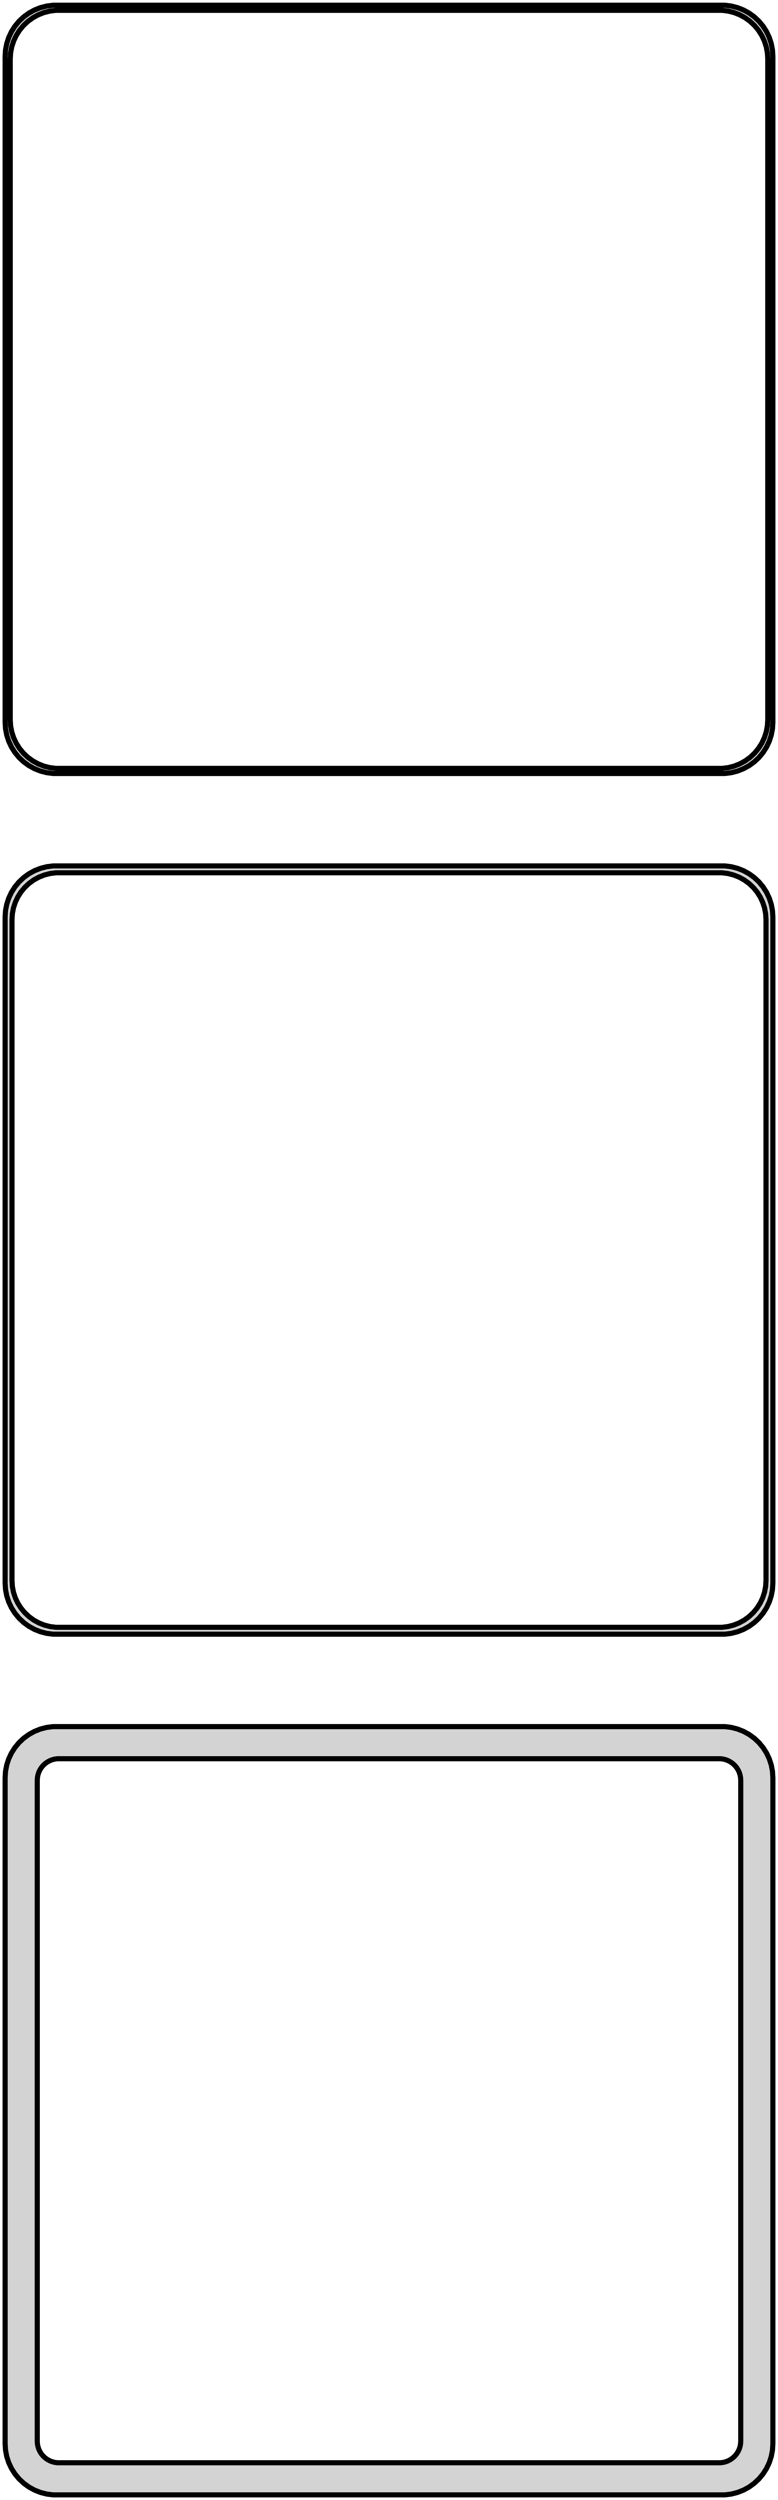 <?xml version="1.0" standalone="no"?>
<!DOCTYPE svg PUBLIC "-//W3C//DTD SVG 1.1//EN" "http://www.w3.org/Graphics/SVG/1.1/DTD/svg11.dtd">
<svg width="76mm" height="244mm" viewBox="-38 -458 76 244" xmlns="http://www.w3.org/2000/svg" version="1.1">
<title>OpenSCAD Model</title>
<path d="
M 33.437,-382.589 L 34.045,-382.745 L 34.629,-382.976 L 35.179,-383.278 L 35.687,-383.647 L 36.145,-384.077
 L 36.545,-384.561 L 36.882,-385.091 L 37.149,-385.659 L 37.343,-386.257 L 37.461,-386.873 L 37.5,-387.5
 L 37.5,-452.5 L 37.461,-453.127 L 37.343,-453.743 L 37.149,-454.341 L 36.882,-454.909 L 36.545,-455.439
 L 36.145,-455.923 L 35.687,-456.353 L 35.179,-456.722 L 34.629,-457.024 L 34.045,-457.255 L 33.437,-457.411
 L 32.814,-457.49 L -32.814,-457.49 L -33.437,-457.411 L -34.045,-457.255 L -34.629,-457.024 L -35.179,-456.722
 L -35.687,-456.353 L -36.145,-455.923 L -36.545,-455.439 L -36.882,-454.909 L -37.149,-454.341 L -37.343,-453.743
 L -37.461,-453.127 L -37.5,-452.5 L -37.5,-387.5 L -37.461,-386.873 L -37.343,-386.257 L -37.149,-385.659
 L -36.882,-385.091 L -36.545,-384.561 L -36.145,-384.077 L -35.687,-383.647 L -35.179,-383.278 L -34.629,-382.976
 L -34.045,-382.745 L -33.437,-382.589 L -32.814,-382.51 L 32.814,-382.51 z
M -32.548,-383.009 L -33.14,-383.084 L -33.718,-383.232 L -34.272,-383.452 L -34.795,-383.739 L -35.278,-384.09
 L -35.713,-384.498 L -36.093,-384.958 L -36.412,-385.462 L -36.666,-386.001 L -36.851,-386.569 L -36.962,-387.155
 L -37,-387.75 L -37,-452.25 L -36.962,-452.845 L -36.851,-453.431 L -36.666,-453.999 L -36.412,-454.538
 L -36.093,-455.042 L -35.713,-455.502 L -35.278,-455.91 L -34.795,-456.261 L -34.272,-456.548 L -33.718,-456.768
 L -33.14,-456.916 L -32.548,-456.991 L 32.548,-456.991 L 33.14,-456.916 L 33.718,-456.768 L 34.272,-456.548
 L 34.795,-456.261 L 35.278,-455.91 L 35.713,-455.502 L 36.093,-455.042 L 36.412,-454.538 L 36.666,-453.999
 L 36.851,-453.431 L 36.962,-452.845 L 37,-452.25 L 37,-387.75 L 36.962,-387.155 L 36.851,-386.569
 L 36.666,-386.001 L 36.412,-385.462 L 36.093,-384.958 L 35.713,-384.498 L 35.278,-384.09 L 34.795,-383.739
 L 34.272,-383.452 L 33.718,-383.232 L 33.14,-383.084 L 32.548,-383.009 z
M 33.437,-298.589 L 34.045,-298.745 L 34.629,-298.976 L 35.179,-299.278 L 35.687,-299.647 L 36.145,-300.077
 L 36.545,-300.561 L 36.882,-301.091 L 37.149,-301.659 L 37.343,-302.257 L 37.461,-302.873 L 37.5,-303.5
 L 37.5,-368.5 L 37.461,-369.127 L 37.343,-369.743 L 37.149,-370.341 L 36.882,-370.909 L 36.545,-371.439
 L 36.145,-371.923 L 35.687,-372.353 L 35.179,-372.722 L 34.629,-373.024 L 34.045,-373.255 L 33.437,-373.411
 L 32.814,-373.49 L -32.814,-373.49 L -33.437,-373.411 L -34.045,-373.255 L -34.629,-373.024 L -35.179,-372.722
 L -35.687,-372.353 L -36.145,-371.923 L -36.545,-371.439 L -36.882,-370.909 L -37.149,-370.341 L -37.343,-369.743
 L -37.461,-369.127 L -37.5,-368.5 L -37.5,-303.5 L -37.461,-302.873 L -37.343,-302.257 L -37.149,-301.659
 L -36.882,-301.091 L -36.545,-300.561 L -36.145,-300.077 L -35.687,-299.647 L -35.179,-299.278 L -34.629,-298.976
 L -34.045,-298.745 L -33.437,-298.589 L -32.814,-298.51 L 32.814,-298.51 z
M -32.538,-299.181 L -33.108,-299.253 L -33.665,-299.396 L -34.199,-299.607 L -34.703,-299.884 L -35.168,-300.222
 L -35.587,-300.616 L -35.954,-301.059 L -36.262,-301.544 L -36.507,-302.065 L -36.685,-302.611 L -36.792,-303.176
 L -36.828,-303.75 L -36.828,-368.25 L -36.792,-368.824 L -36.685,-369.389 L -36.507,-369.935 L -36.262,-370.456
 L -35.954,-370.941 L -35.587,-371.384 L -35.168,-371.778 L -34.703,-372.116 L -34.199,-372.393 L -33.665,-372.604
 L -33.108,-372.747 L -32.538,-372.819 L 32.538,-372.819 L 33.108,-372.747 L 33.665,-372.604 L 34.199,-372.393
 L 34.703,-372.116 L 35.168,-371.778 L 35.587,-371.384 L 35.954,-370.941 L 36.262,-370.456 L 36.507,-369.935
 L 36.685,-369.389 L 36.792,-368.824 L 36.828,-368.25 L 36.828,-303.75 L 36.792,-303.176 L 36.685,-302.611
 L 36.507,-302.065 L 36.262,-301.544 L 35.954,-301.059 L 35.587,-300.616 L 35.168,-300.222 L 34.703,-299.884
 L 34.199,-299.607 L 33.665,-299.396 L 33.108,-299.253 L 32.538,-299.181 z
M 33.437,-214.589 L 34.045,-214.745 L 34.629,-214.976 L 35.179,-215.278 L 35.687,-215.647 L 36.145,-216.077
 L 36.545,-216.561 L 36.882,-217.091 L 37.149,-217.659 L 37.343,-218.257 L 37.461,-218.873 L 37.5,-219.5
 L 37.5,-284.5 L 37.461,-285.127 L 37.343,-285.743 L 37.149,-286.341 L 36.882,-286.909 L 36.545,-287.439
 L 36.145,-287.923 L 35.687,-288.353 L 35.179,-288.722 L 34.629,-289.024 L 34.045,-289.255 L 33.437,-289.411
 L 32.814,-289.49 L -32.814,-289.49 L -33.437,-289.411 L -34.045,-289.255 L -34.629,-289.024 L -35.179,-288.722
 L -35.687,-288.353 L -36.145,-287.923 L -36.545,-287.439 L -36.882,-286.909 L -37.149,-286.341 L -37.343,-285.743
 L -37.461,-285.127 L -37.5,-284.5 L -37.5,-219.5 L -37.461,-218.873 L -37.343,-218.257 L -37.149,-217.659
 L -36.882,-217.091 L -36.545,-216.561 L -36.145,-216.077 L -35.687,-215.647 L -35.179,-215.278 L -34.629,-214.976
 L -34.045,-214.745 L -33.437,-214.589 L -32.814,-214.51 L 32.814,-214.51 z
M -32.383,-217.645 L -32.645,-217.678 L -32.902,-217.744 L -33.148,-217.841 L -33.38,-217.969 L -33.595,-218.125
 L -33.788,-218.306 L -33.957,-218.51 L -34.099,-218.734 L -34.212,-218.973 L -34.293,-219.225 L -34.343,-219.486
 L -34.36,-219.75 L -34.36,-284.25 L -34.343,-284.514 L -34.293,-284.775 L -34.212,-285.027 L -34.099,-285.266
 L -33.957,-285.49 L -33.788,-285.694 L -33.595,-285.875 L -33.38,-286.031 L -33.148,-286.159 L -32.902,-286.256
 L -32.645,-286.322 L -32.383,-286.355 L 32.383,-286.355 L 32.645,-286.322 L 32.902,-286.256 L 33.148,-286.159
 L 33.38,-286.031 L 33.595,-285.875 L 33.788,-285.694 L 33.957,-285.49 L 34.099,-285.266 L 34.212,-285.027
 L 34.293,-284.775 L 34.343,-284.514 L 34.36,-284.25 L 34.36,-219.75 L 34.343,-219.486 L 34.293,-219.225
 L 34.212,-218.973 L 34.099,-218.734 L 33.957,-218.51 L 33.788,-218.306 L 33.595,-218.125 L 33.38,-217.969
 L 33.148,-217.841 L 32.902,-217.744 L 32.645,-217.678 L 32.383,-217.645 z
" stroke="black" fill="lightgray" stroke-width="0.5"/>
</svg>
